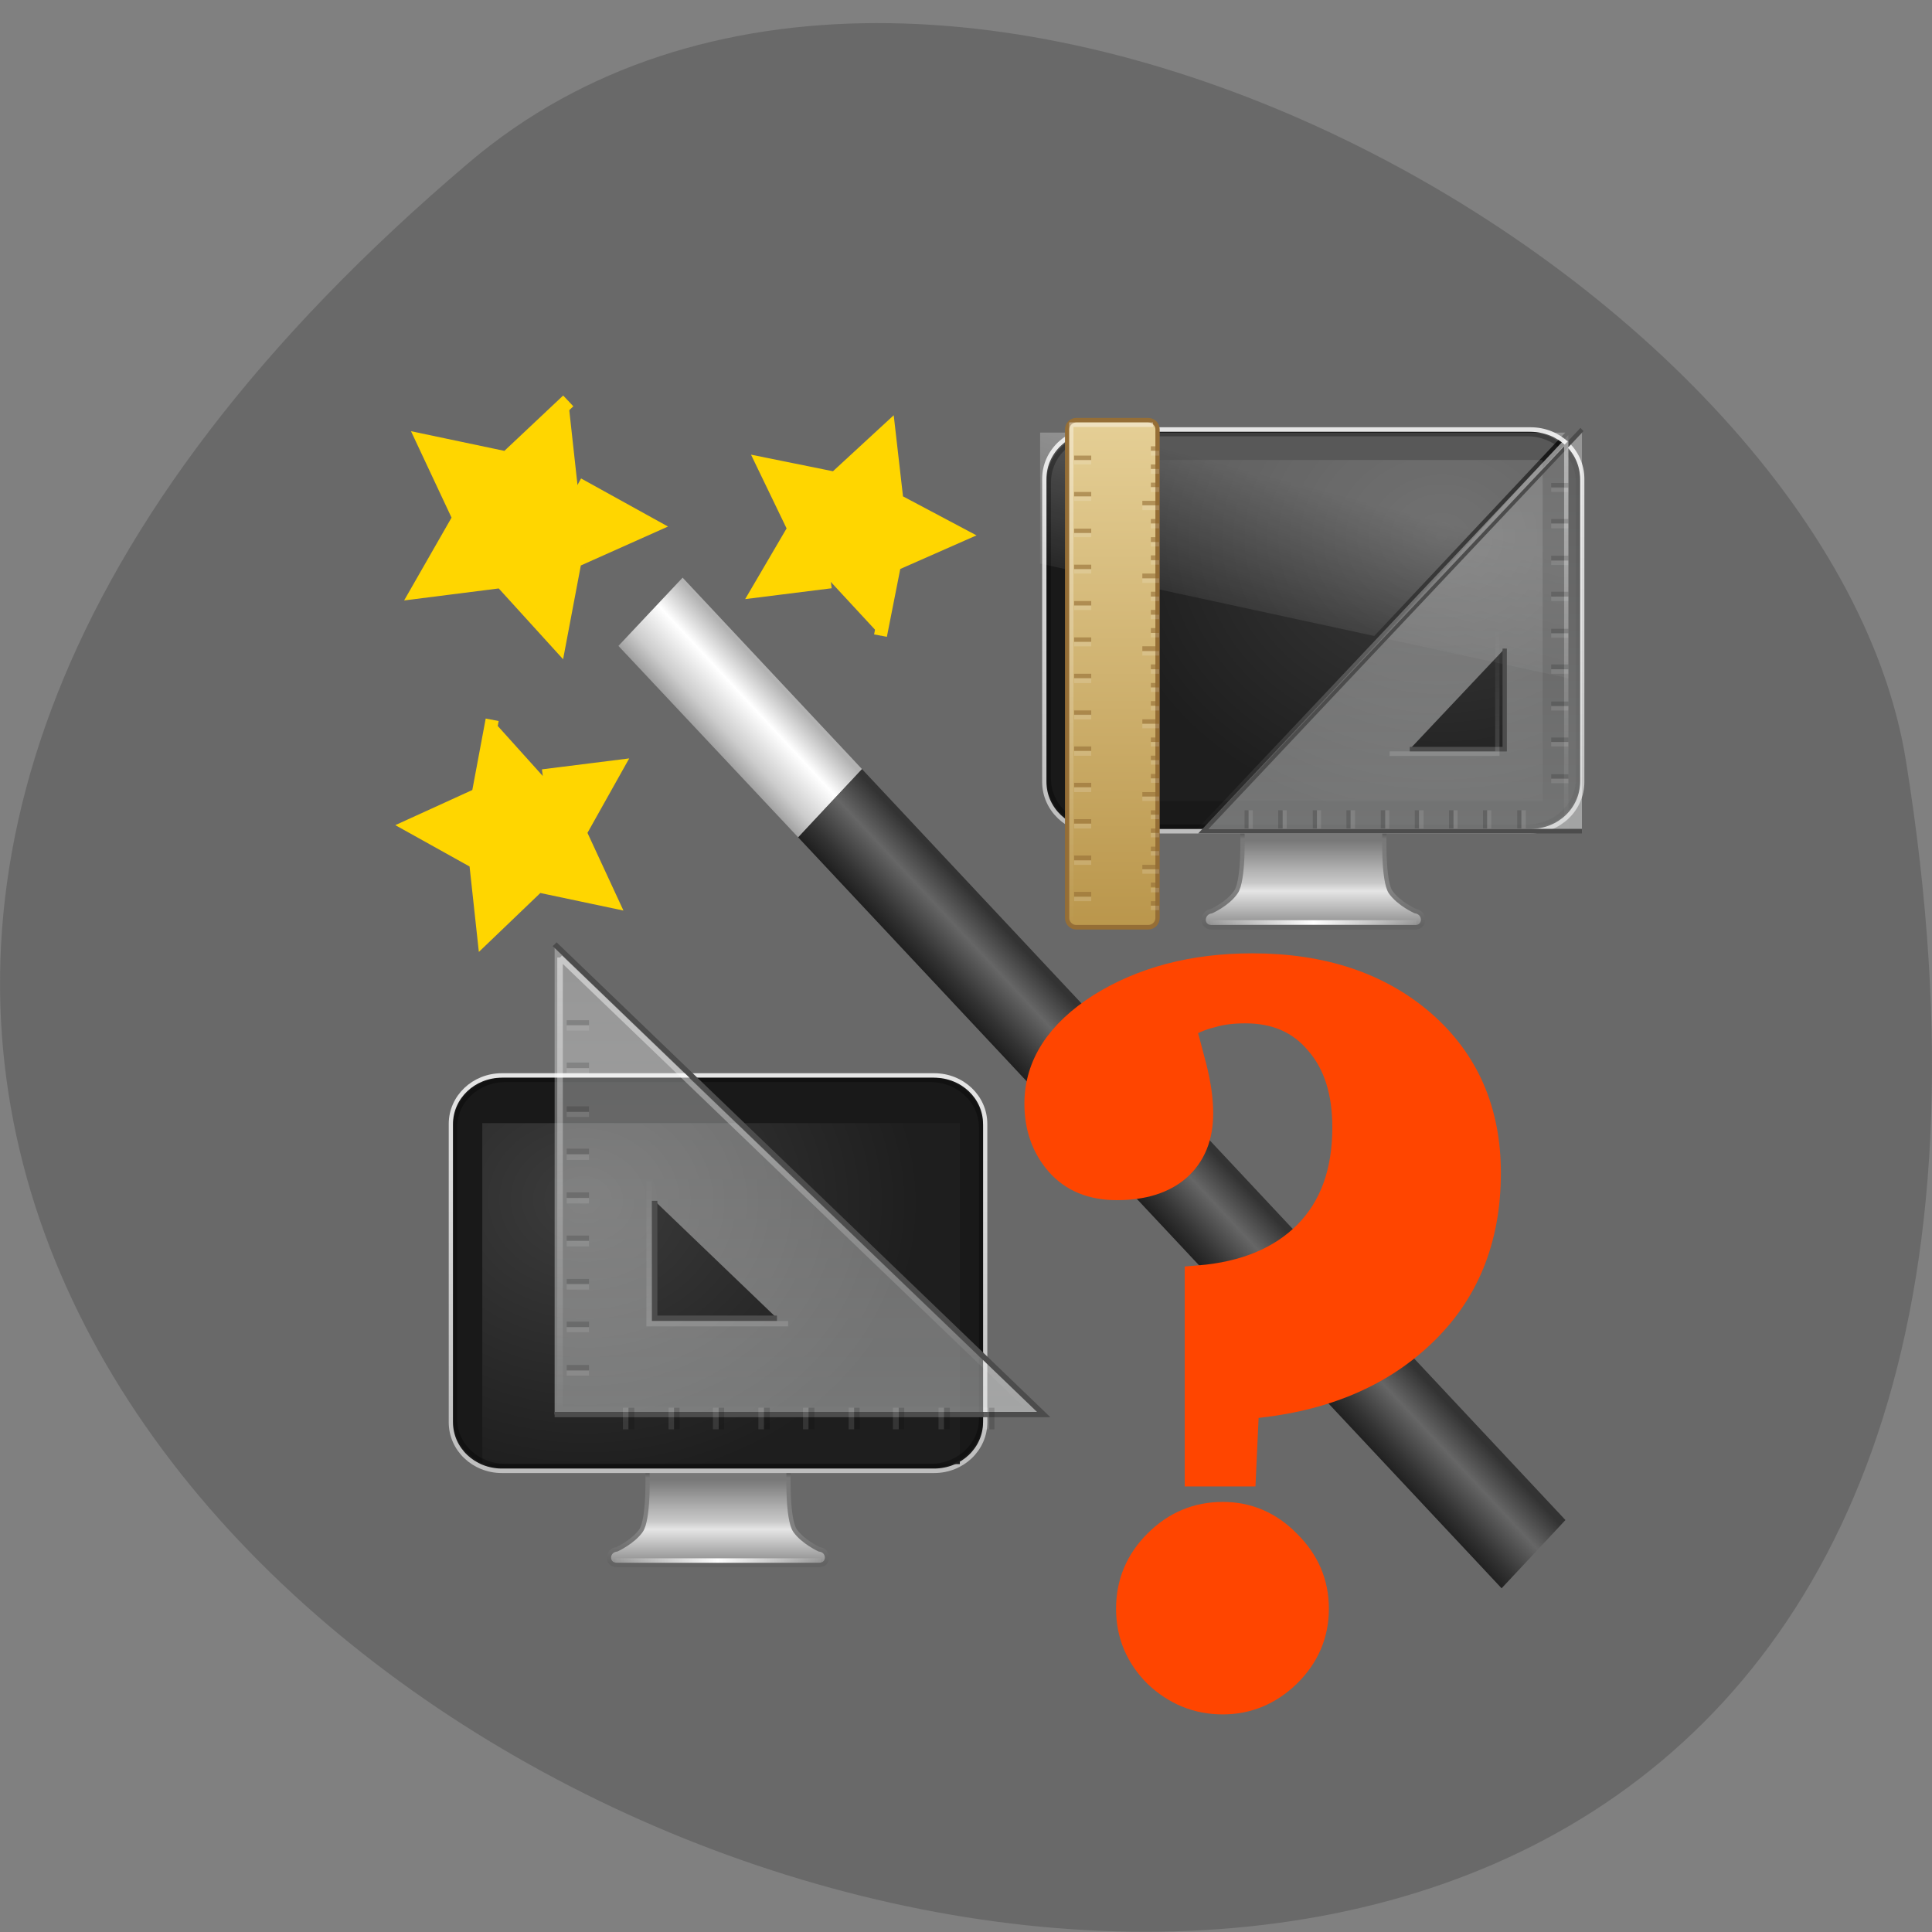 <svg xmlns="http://www.w3.org/2000/svg" viewBox="0 0 22 22" xmlns:xlink="http://www.w3.org/1999/xlink"><rect x="0" y="0" width="22" height="22" fill="#808080" stroke="none"/><defs><linearGradient id="A" gradientUnits="userSpaceOnUse" y1="9" x2="0" y2="32" gradientTransform="matrix(3.167 0 0 4.955 -1109.58 -102.57)"><stop stop-color="#fff" stop-opacity="0.4"/><stop offset="1" stop-color="#fff" stop-opacity="0"/></linearGradient><linearGradient id="D" gradientUnits="userSpaceOnUse" y1="33" x2="0" y2="24.52" gradientTransform="matrix(3.606 0 0 3.607 -628.53 -100.38)"><stop stop-color="#fff" stop-opacity="0.149"/><stop offset="1" stop-color="#fff" stop-opacity="0"/></linearGradient><linearGradient id="L" gradientUnits="userSpaceOnUse" y1="33" x2="0" y2="24.52" gradientTransform="matrix(8.781 0 0 8.784 -1199.8 661.82)" xlink:href="#D"/><linearGradient id="C" gradientUnits="userSpaceOnUse" y1="-56.903" x2="0" y2="34.888"><stop stop-color="#fff" stop-opacity="0.502"/><stop offset="1" stop-color="#fff" stop-opacity="0"/></linearGradient><linearGradient id="E" gradientUnits="userSpaceOnUse" y1="87.05" x2="0" y2="94.4" gradientTransform="matrix(6.513 0 0 6.2 -1846.2 453.1)" xlink:href="#2"/><linearGradient id="K" gradientUnits="userSpaceOnUse" y1="767.69" x2="0" y2="991.21" xlink:href="#C"/><linearGradient id="F" gradientUnits="userSpaceOnUse" y1="35.05" x2="0" y2="43.38" gradientTransform="matrix(6.537 0 0 6.199 81.32 769.32)" xlink:href="#3"/><linearGradient id="J" gradientUnits="userSpaceOnUse" y1="768.44" x2="0" y2="993.17" xlink:href="#B"/><linearGradient id="G" gradientUnits="userSpaceOnUse" x1="15.574" x2="23.578" spreadMethod="reflect" gradientTransform="matrix(7.618 0 0 6.494 306.98 731.52)" xlink:href="#4"/><linearGradient id="H" gradientUnits="userSpaceOnUse" y1="989.4" x2="0" y2="772.33" xlink:href="#5"/><linearGradient id="B" gradientUnits="userSpaceOnUse" y1="-56.59" x2="0" y2="35.69"><stop stop-color="#fff" stop-opacity="0.302"/><stop offset="1" stop-color="#fdffff" stop-opacity="0.4"/></linearGradient><linearGradient id="9" gradientUnits="userSpaceOnUse" y1="8" x2="0" y2="33" gradientTransform="matrix(2.625 0 0 4.625 -901.31 -95.81)"><stop stop-color="#e6d097"/><stop offset="1" stop-color="#b9954a"/></linearGradient><linearGradient id="2" gradientUnits="userSpaceOnUse" y1="87.05" x2="0" y2="94.4" gradientTransform="matrix(-2.675 0 0 2.546 1180.17 -185.59)"><stop stop-color="#787878"/><stop offset="0.35" stop-color="#b3b3b3"/><stop offset="0.494" stop-color="#c8c8c8"/><stop offset="0.589" stop-color="#e5e5e5"/><stop offset="1" stop-color="#8c8c8c"/></linearGradient><linearGradient id="0" gradientUnits="userSpaceOnUse" x1="289.67" y1="313.25" x2="298.87" y2="322.44" gradientTransform="matrix(-0.079 0 0 0.085 32.05 -18.498)"><stop stop-color="#b2b2b2"/><stop offset="0.359" stop-color="#fff"/><stop offset="0.75" stop-color="#ccc"/><stop offset="1" stop-color="#999"/></linearGradient><linearGradient id="1" gradientUnits="userSpaceOnUse" x1="426.33" x2="439.33" gradientTransform="matrix(-0.056 0.06 0.056 0.06 32.05 -18.498)"><stop stop-color="#333"/><stop offset="0.36" stop-color="#666"/><stop offset="0.751" stop-color="#333"/><stop offset="1" stop-color="#191919"/></linearGradient><linearGradient id="3" gradientUnits="userSpaceOnUse" y1="35.05" x2="0" y2="43.38" gradientTransform="matrix(-2.684 0 0 2.546 388.62 -55.729)"><stop stop-color="#454545"/><stop offset="0.101" stop-color="#787878"/><stop offset="0.561" stop-color="#818181"/><stop offset="0.645" stop-color="#818181"/><stop offset="1" stop-color="#636363"/></linearGradient><linearGradient id="8" gradientUnits="userSpaceOnUse" x1="12.938" y1="8.438" x2="15.25" y2="19.813" gradientTransform="matrix(-0.143 0 0 0.186 18.289 4.368)"><stop stop-color="#fff" stop-opacity="0.11"/><stop offset="1" stop-color="#fff" stop-opacity="0"/></linearGradient><linearGradient id="4" gradientUnits="userSpaceOnUse" x1="15.574" x2="23.578" spreadMethod="reflect" gradientTransform="matrix(-3.128 0 0 2.667 295.95 -71.25)"><stop stop-color="#fff" stop-opacity="0"/><stop offset="1" stop-color="#fff"/></linearGradient><linearGradient id="7" gradientUnits="userSpaceOnUse" x1="12.938" y1="8.438" x2="15.25" y2="19.813" gradientTransform="matrix(-0.143 0 0 0.186 18.289 4.368)"><stop stop-color="#fff" stop-opacity="0.275"/><stop offset="1" stop-color="#fff" stop-opacity="0"/></linearGradient><linearGradient id="5" gradientUnits="userSpaceOnUse" y1="34.649" x2="0" y2="-54.5"><stop stop-color="#bebebe"/><stop offset="1" stop-color="#e5e5e5"/></linearGradient><radialGradient id="6" gradientUnits="userSpaceOnUse" cx="12.244" cy="4.863" r="21" gradientTransform="matrix(-0.183 0.003 0.002 0.155 18.646 5.321)"><stop stop-color="#3c3c3c"/><stop offset="1" stop-color="#1e1e1e"/></radialGradient><radialGradient id="I" gradientUnits="userSpaceOnUse" cx="12.244" cy="4.863" r="21" gradientTransform="matrix(0.183 0.003 -0.002 0.155 4.416 12.873)" xlink:href="#6"/></defs><path d="m 5.344 1.848 c -19.367 16.422 20.449 32.21 16.359 6.813 c -0.898 -5.566 -11.141 -11.238 -16.359 -6.813" fill="#696969"/><g fill-rule="evenodd"><path d="m 7.773 6.578 l 2.043 2.18 l -0.727 0.777 l -2.047 -2.18" fill="url(#0)"/><path d="m 9.816 8.758 l -0.727 0.777 l 8.01 8.551 l 0.727 -0.777" fill="url(#1)"/><g fill="#ffd600" stroke="#ffd600" stroke-width="1.95"><path d="m 134.3 74.2 l -2.102 -10.933 l -10.1 -4.573 l 9.741 -5.309 l 1.23 -11.04 l 8.05 7.621 l 10.869 -2.26 l -4.717 10.04 l 5.486 9.619 l -11.02 -1.419" transform="matrix(-0.076 0 0 0.074 20.233 1.747)"/><path d="m 134.28 74.2 l -2.074 -10.932 l -10.07 -4.534 l 9.713 -5.34 l 1.214 -11.03 l 8.04 7.607 l 10.877 -2.267 l -4.705 10.03 l 5.464 9.623 l -10.978 -1.36" transform="matrix(0.077 0 0 -0.078 -4.735 13.984)"/><path d="m 134.28 74.2 l -2.057 -10.934 l -10.125 -4.547 l 9.729 -5.348 l 1.214 -11.03 l 8.07 7.606 l 10.903 -2.248 l -4.757 10.03 l 5.529 9.635 l -11.02 -1.378" transform="matrix(0.07 0.051 0.051 -0.07 -6.713 2.911)"/></g></g><path d="m 238.71 33.977 c 0 0 -0.402 10.862 1.449 13.351 c 1.932 2.565 5.715 4.149 5.715 4.149 c 2.415 0.302 2.415 3.545 0 3.545 h -47.33 c -2.495 0 -2.415 -3.244 0 -3.545 c 0 0 3.783 -1.584 5.635 -4.149 c 1.932 -2.489 1.529 -13.351 1.529 -13.351" transform="matrix(0.049 0 0 0.052 4.068 7.698)" fill="url(#2)" stroke="url(#3)" stroke-linejoin="round" stroke-linecap="round" stroke-width="0.998"/><path d="m 245.63 53.966 h -46.927" transform="matrix(0.049 0 0 0.052 4.068 7.698)" fill="none" stroke="url(#4)" stroke-linecap="square"/><path d="m -272.68 -53.975 h 101.02 c 6.6 0 11.993 4.828 11.993 10.787 v 66.38 c 0 5.959 -5.393 10.787 -11.993 10.787 h -101.02 c -6.681 0 -11.993 -4.828 -11.993 -10.787 v -66.38 c 0 -5.959 5.313 -10.787 11.993 -10.787" transform="matrix(-0.049 0 0 0.052 4.068 7.698)" fill="#191919" stroke="url(#5)" stroke-linejoin="round" stroke-linecap="round"/><path d="m 17.566 5.238 h -5.434 v 3.883 h 5.434" fill="url(#6)" fill-rule="evenodd"/><path d="m 17.824 4.926 h -5.98 v 1.492 l 3.805 0.824" fill="url(#7)"/><path d="m -271.88 -52.995 h 99.41 c 6.52 0 11.752 4.677 11.752 10.56 v 64.87 c 0 5.884 -5.232 10.56 -11.752 10.56 h -99.41 c -6.52 0 -11.832 -4.677 -11.832 -10.56 v -64.87 c 0 -5.884 5.313 -10.56 11.832 -10.56" transform="matrix(-0.049 0 0 0.052 4.068 7.698)" stroke-opacity="0.302" fill="none" stroke="#000" stroke-linejoin="round" stroke-linecap="round"/><path d="m 17.859 4.953 l -2.125 2.309 l 2.125 0.461" fill="url(#8)"/><path d="m 99.64 -56.52 h 16.743 c 1.127 0 2.093 0.905 2.093 2.037 v 106.96 c 0 1.131 -0.966 2.037 -2.093 2.037 h -16.743 c -1.207 0 -2.173 -0.905 -2.173 -2.037 v -106.96 c 0 -1.131 0.966 -2.037 2.173 -2.037" transform="matrix(-0.049 0 0 0.052 17.957 7.724)" fill="url(#9)" stroke="#956e36"/><path d="m 98.51 -55.54 h 18.996 v 109.07 h -18.996" transform="matrix(-0.049 0 0 0.052 17.957 7.724)" fill="none" stroke="url(#A)"/><path d="m 285.18 -54.48 l -87.979 87.95 h 87.979 m -17.95 -39.978 v 22.03 h -22.06" transform="matrix(0.049 0 0 0.052 4.04 7.724)" fill="url(#B)" fill-rule="evenodd" stroke="#4c4c4c"/><g fill="none"><path d="m 2.485 -51.99 c 0 28.437 0 56.04 0 84.48 c 28.495 0 56.1 0 84.52 0 c 0 0 -84.52 -84.48 -84.52 -84.48" transform="matrix(-0.049 0 0 0.052 17.957 7.724)" stroke="url(#C)"/><path d="m 18.503 -10.202 c 0 0 0 26.702 0 26.702 c 0 0 25.03 0 25.03 0" transform="matrix(-0.049 0 0 0.052 17.957 7.724)" stroke="url(#D)"/></g><g fill="#956e36" fill-opacity="0.6"><path d="m 13.199 10.262 h -0.094 v 0.051 h 0.094"/><path d="m 13.199 10.05 h -0.094 v 0.051 h 0.094"/><path d="m 13.199 9.641 h -0.094 v 0.051 h 0.094"/><path d="m 13.199 9.434 h -0.094 v 0.051 h 0.094"/><path d="m 13.199 9.848 h -0.191 v 0.051 h 0.191"/><path d="m 13.199 9.227 h -0.094 v 0.051 h 0.094"/><path d="m 13.199 8.813 h -0.094 v 0.051 h 0.094"/><path d="m 13.199 8.605 h -0.094 v 0.051 h 0.094"/><path d="m 13.199 9.02 h -0.191 v 0.051 h 0.191"/><path d="m 13.199 8.398 h -0.094 v 0.051 h 0.094"/><path d="m 13.199 7.984 h -0.094 v 0.051 h 0.094"/><path d="m 13.199 7.777 h -0.094 v 0.051 h 0.094"/><path d="m 13.199 8.191 h -0.191 v 0.051 h 0.191"/><path d="m 13.199 7.566 h -0.094 v 0.055 h 0.094"/><path d="m 13.199 7.152 h -0.094 v 0.055 h 0.094"/><path d="m 13.199 6.945 h -0.094 v 0.055 h 0.094"/><path d="m 13.199 7.359 h -0.191 v 0.055 h 0.191"/><path d="m 13.199 6.738 h -0.094 v 0.055 h 0.094"/><path d="m 13.199 6.324 h -0.094 v 0.055 h 0.094"/><path d="m 13.199 6.117 h -0.094 v 0.055 h 0.094"/><path d="m 13.199 6.531 h -0.191 v 0.055 h 0.191"/><path d="m 13.199 5.91 h -0.094 v 0.051 h 0.094"/><path d="m 13.199 5.496 h -0.094 v 0.051 h 0.094"/><path d="m 13.199 5.289 h -0.094 v 0.051 h 0.094"/><path d="m 13.199 5.703 h -0.191 v 0.051 h 0.191"/><path d="m 13.199 5.082 h -0.094 v 0.051 h 0.094"/><path d="m 12.426 10.156 h -0.195 v 0.055 h 0.195"/><path d="m 12.426 9.742 h -0.195 v 0.055 h 0.195"/><path d="m 12.426 9.328 h -0.195 v 0.051 h 0.195"/><path d="m 12.426 8.914 h -0.195 v 0.051 h 0.195"/><path d="m 12.426 8.5 h -0.195 v 0.051 h 0.195"/><path d="m 12.426 8.09 h -0.195 v 0.051 h 0.195"/><path d="m 12.426 7.672 h -0.195 v 0.051 h 0.195"/><path d="m 12.426 7.258 h -0.195 v 0.051 h 0.195"/><path d="m 12.426 6.844 h -0.195 v 0.051 h 0.195"/><path d="m 12.426 6.43 h -0.195 v 0.051 h 0.195"/><path d="m 12.426 6.02 h -0.195 v 0.051 h 0.195"/><path d="m 12.426 5.602 h -0.195 v 0.051 h 0.195"/><path d="m 12.426 5.188 h -0.195 v 0.051 h 0.195"/></g><g fill="#fff"><g fill-opacity="0.149"><path d="m 13.199 10.313 h -0.094 v 0.051 h 0.094"/><path d="m 13.199 10.11 h -0.094 v 0.051 h 0.094"/><path d="m 13.199 9.691 h -0.094 v 0.051 h 0.094"/><path d="m 13.199 9.484 h -0.094 v 0.051 h 0.094"/><path d="m 13.199 9.898 h -0.191 v 0.051 h 0.191"/><path d="m 13.199 9.277 h -0.094 v 0.051 h 0.094"/><path d="m 13.199 8.863 h -0.094 v 0.051 h 0.094"/><path d="m 13.199 8.656 h -0.094 v 0.051 h 0.094"/><path d="m 13.199 9.07 h -0.191 v 0.051 h 0.191"/><path d="m 13.199 8.449 h -0.094 v 0.051 h 0.094"/><path d="m 13.199 8.04 h -0.094 v 0.051 h 0.094"/><path d="m 13.199 7.828 h -0.094 v 0.051 h 0.094"/><path d="m 13.199 8.242 h -0.191 v 0.051 h 0.191"/><path d="m 13.199 7.621 h -0.094 v 0.051 h 0.094"/><path d="m 13.199 7.207 h -0.094 v 0.051 h 0.094"/><path d="m 13.199 7 h -0.094 v 0.051 h 0.094"/><path d="m 13.199 7.414 h -0.191 v 0.051 h 0.191"/><path d="m 13.199 6.793 h -0.094 v 0.051 h 0.094"/><path d="m 13.199 6.379 h -0.094 v 0.051 h 0.094"/><path d="m 13.199 6.172 h -0.094 v 0.051 h 0.094"/><path d="m 13.199 6.586 h -0.191 v 0.051 h 0.191"/><path d="m 13.199 5.961 h -0.094 v 0.055 h 0.094"/><path d="m 13.199 5.547 h -0.094 v 0.055 h 0.094"/><path d="m 13.199 5.34 h -0.094 v 0.055 h 0.094"/><path d="m 13.199 5.754 h -0.191 v 0.055 h 0.191"/><path d="m 13.199 5.133 h -0.094 v 0.055 h 0.094"/><path d="m 12.426 10.211 h -0.195 v 0.051 h 0.195"/><path d="m 12.426 9.797 h -0.195 v 0.051 h 0.195"/><path d="m 12.426 9.379 h -0.195 v 0.055 h 0.195"/><path d="m 12.426 8.965 h -0.195 v 0.055 h 0.195"/><path d="m 12.426 8.551 h -0.195 v 0.055 h 0.195"/><path d="m 12.426 8.137 h -0.195 v 0.055 h 0.195"/><path d="m 12.426 7.723 h -0.195 v 0.055 h 0.195"/><path d="m 12.426 7.309 h -0.195 v 0.051 h 0.195"/><path d="m 12.426 6.895 h -0.195 v 0.051 h 0.195"/><path d="m 12.426 6.48 h -0.195 v 0.051 h 0.195"/><path d="m 12.426 6.066 h -0.195 v 0.051 h 0.195"/><path d="m 12.426 5.652 h -0.195 v 0.051 h 0.195"/><path d="m 12.426 5.238 h -0.195 v 0.051 h 0.195"/></g><g fill-opacity="0.102"><path d="m 17.859 5.547 h -0.195 v 0.055 h 0.195"/><path d="m 17.859 5.961 h -0.195 v 0.055 h 0.195"/><path d="m 17.859 6.383 h -0.195 v 0.051 h 0.195"/><path d="m 17.859 6.793 h -0.195 v 0.051 h 0.195"/><path d="m 17.859 7.211 h -0.195 v 0.051 h 0.195"/><path d="m 17.859 7.621 h -0.195 v 0.051 h 0.195"/><path d="m 17.859 8.04 h -0.195 v 0.051 h 0.195"/><path d="m 17.859 8.449 h -0.195 v 0.051 h 0.195"/><path d="m 17.859 8.867 h -0.195 v 0.051 h 0.195"/></g></g><g fill-opacity="0.149"><path d="m 17.859 5.5 h -0.195 v 0.055 h 0.195"/><path d="m 17.859 5.91 h -0.195 v 0.051 h 0.195"/><path d="m 17.859 6.328 h -0.195 v 0.055 h 0.195"/><path d="m 17.859 6.738 h -0.195 v 0.055 h 0.195"/><path d="m 17.859 7.16 h -0.195 v 0.051 h 0.195"/><path d="m 17.859 7.566 h -0.195 v 0.055 h 0.195"/><path d="m 17.859 7.988 h -0.195 v 0.051 h 0.195"/><path d="m 17.859 8.398 h -0.195 v 0.051 h 0.195"/><path d="m 17.859 8.816 h -0.195 v 0.051 h 0.195"/></g><g fill="#fff" fill-opacity="0.102"><path d="m 14.215 9.227 v 0.207 h 0.051 v -0.207"/><path d="m 14.605 9.227 v 0.207 h 0.047 v -0.207"/><path d="m 14.996 9.227 v 0.207 h 0.047 v -0.207"/><path d="m 15.379 9.227 v 0.207 h 0.051 v -0.207"/><path d="m 15.773 9.227 v 0.207 h 0.047 v -0.207"/><path d="m 16.16 9.227 v 0.207 h 0.051 v -0.207"/><path d="m 16.551 9.227 v 0.207 h 0.047 v -0.207"/><path d="m 16.934 9.227 v 0.207 h 0.047 v -0.207"/><path d="m 17.324 9.227 v 0.207 h 0.051 v -0.207"/></g><g fill-opacity="0.149"><path d="m 14.172 9.227 v 0.207 h 0.047 v -0.207"/><path d="m 14.555 9.227 v 0.207 h 0.051 v -0.207"/><path d="m 14.949 9.227 v 0.207 h 0.047 v -0.207"/><path d="m 15.332 9.227 v 0.207 h 0.047 v -0.207"/><path d="m 15.723 9.227 v 0.207 h 0.051 v -0.207"/><path d="m 16.11 9.227 v 0.207 h 0.047 v -0.207"/><path d="m 16.5 9.227 v 0.207 h 0.051 v -0.207"/><path d="m 16.887 9.227 v 0.207 h 0.047 v -0.207"/><path d="m 17.277 9.227 v 0.207 h 0.047 v -0.207"/></g><path d="m 446.4 987.91 c 0 0 0.98 26.27 -3.724 32.512 c -4.508 6.06 -13.721 10.1 -13.721 10.1 c -5.88 0.551 -5.88 8.449 0 8.449 h 115.25 c 6.076 0 5.88 -7.898 0 -8.449 c 0 0 -9.212 -4.04 -13.721 -10.1 c -4.704 -6.245 -3.724 -32.512 -3.724 -32.512" transform="matrix(-0.02 0 0 0.021 17.908 -3.998)" fill="url(#E)" stroke="url(#F)" stroke-linejoin="round" stroke-linecap="round" stroke-width="2.431"/><path d="m 429.35 1036.58 h 114.47" transform="matrix(-0.02 0 0 0.021 17.908 -3.998)" fill="none" stroke="url(#G)" stroke-linecap="square" stroke-width="2.435"/><path d="m 363.49 773.55 h 246.19 c 16.07 0 29.01 11.756 29.01 26.27 v 161.82 c 0 14.511 -12.937 26.27 -29.01 26.27 h -246.19 c -16.07 0 -29.01 -11.756 -29.01 -26.27 v -161.82 c 0 -14.511 12.937 -26.27 29.01 -26.27" transform="matrix(-0.02 0 0 0.021 17.908 -3.998)" fill="#191919" stroke="url(#H)" stroke-linejoin="round" stroke-linecap="round" stroke-width="2.436"/><path d="m 5.492 12.789 h 5.438 v 3.883 h -5.438" fill="url(#I)" fill-rule="evenodd"/><path d="m 365.45 775.94 h 242.27 c 15.877 0 28.617 11.572 28.617 25.715 v 158.15 c 0 14.14 -12.741 25.532 -28.617 25.532 h -242.27 c -15.681 0 -28.617 -11.388 -28.617 -25.532 v -158.15 c 0 -14.14 12.937 -25.715 28.617 -25.715" transform="matrix(-0.02 0 0 0.021 17.908 -3.998)" stroke-opacity="0.302" fill="none" stroke="#000" stroke-linejoin="round" stroke-linecap="round" stroke-width="2.436"/><g stroke-width="2.435"><path d="m 334.45 773.6 l 214.18 214.23 h -214.18 m 43.786 -97.35 v 53.48 h 53.58" transform="matrix(0.026 0 0 0.025 -2.38 -8.588)" fill="url(#J)" fill-rule="evenodd" stroke="#4c4c4c"/><g fill="none"><path d="m 336.82 779.64 c 0 69.29 0 136.41 0 205.71 c 69.32 0 136.55 0 205.72 0 c 0 0 -205.72 -205.71 -205.72 -205.71" transform="matrix(0.026 0 0 0.025 -2.38 -8.588)" stroke="url(#K)"/><path d="m 375.86 881.49 c 0 0 0 64.952 0 64.952 c 0 0 60.855 0 60.855 0" transform="matrix(0.026 0 0 0.025 -2.38 -8.588)" stroke="url(#L)"/></g></g><g fill="#fff" fill-opacity="0.102"><path d="m 6.453 11.672 h 0.254 v 0.063 h -0.254"/><path d="m 6.453 12.164 h 0.254 v 0.059 h -0.254"/><path d="m 6.453 12.66 h 0.254 v 0.059 h -0.254"/><path d="m 6.453 13.145 h 0.254 v 0.063 h -0.254"/><path d="m 6.453 13.641 h 0.254 v 0.063 h -0.254"/><path d="m 6.453 14.13 h 0.254 v 0.063 h -0.254"/><path d="m 6.453 14.621 h 0.254 v 0.063 h -0.254"/><path d="m 6.453 15.11 h 0.254 v 0.059 h -0.254"/><path d="m 6.453 15.605 h 0.254 v 0.059 h -0.254"/></g><g fill-opacity="0.149"><path d="m 6.453 11.617 h 0.254 v 0.059 h -0.254"/><path d="m 6.453 12.1 h 0.254 v 0.063 h -0.254"/><path d="m 6.453 12.598 h 0.254 v 0.063 h -0.254"/><path d="m 6.453 13.08 h 0.254 v 0.063 h -0.254"/><path d="m 6.453 13.578 h 0.254 v 0.063 h -0.254"/><path d="m 6.453 14.07 h 0.254 v 0.059 h -0.254"/><path d="m 6.453 14.563 h 0.254 v 0.059 h -0.254"/><path d="m 6.453 15.05 h 0.254 v 0.063 h -0.254"/><path d="m 6.453 15.543 h 0.254 v 0.063 h -0.254"/></g><g fill="#fff" fill-opacity="0.102"><path d="m 11.266 16.03 v 0.246 h -0.066 v -0.246"/><path d="m 10.75 16.03 v 0.246 h -0.063 v -0.246"/><path d="m 10.234 16.03 v 0.246 h -0.066 v -0.246"/><path d="m 9.727 16.03 v 0.246 h -0.063 v -0.246"/><path d="m 9.207 16.03 v 0.246 h -0.063 v -0.246"/><path d="m 8.699 16.03 v 0.246 h -0.063 v -0.246"/><path d="m 8.184 16.03 v 0.246 h -0.066 v -0.246"/><path d="m 7.676 16.03 v 0.246 h -0.063 v -0.246"/><path d="m 7.156 16.03 v 0.246 h -0.063 v -0.246"/></g><g fill-opacity="0.149"><path d="m 11.324 16.03 v 0.246 h -0.066 v -0.246"/><path d="m 10.816 16.03 v 0.246 h -0.066 v -0.246"/><path d="m 10.297 16.03 v 0.246 h -0.063 v -0.246"/><path d="m 9.789 16.03 v 0.246 h -0.063 v -0.246"/><path d="m 9.273 16.03 v 0.246 h -0.066 v -0.246"/><path d="m 8.766 16.03 v 0.246 h -0.066 v -0.246"/><path d="m 8.246 16.03 v 0.246 h -0.063 v -0.246"/><path d="m 7.738 16.03 v 0.246 h -0.063 v -0.246"/><path d="m 7.223 16.03 v 0.246 h -0.066 v -0.246"/></g><path d="m 196.82 155.32 c 0 8.773 -2.909 15.864 -8.727 21.318 c -5.818 5.5 -13.591 8.591 -23.273 9.364 l -0.409 8.909 h -5.636 v -25.455 c 6.136 -0.5 10.909 -2.5 14.364 -5.955 c 3.455 -3.5 5.182 -8.227 5.182 -14.227 c 0 -4.727 -1.182 -8.545 -3.636 -11.364 c -2.409 -2.909 -5.682 -4.318 -9.773 -4.318 c -1.727 0 -3.273 0.182 -4.591 0.591 c -1.364 0.318 -2.682 0.909 -3.955 1.682 c 0.455 1.409 0.909 3.227 1.5 5.455 c 0.545 2.182 0.864 4.182 0.864 6.091 c 0 3.045 -0.955 5.409 -2.909 7.136 c -1.909 1.636 -4.545 2.455 -7.955 2.455 c -3.227 0 -5.773 -1.045 -7.591 -3.136 c -1.818 -2.091 -2.727 -4.682 -2.727 -7.727 c 0 -5 2.773 -9.273 8.273 -12.773 c 5.545 -3.455 12.182 -5.227 20 -5.227 c 9.227 0 16.682 2.5 22.409 7.455 c 5.727 5 8.591 11.545 8.591 19.727 m -22.773 57.682 c 0 3.318 -1.227 6.182 -3.682 8.591 c -2.409 2.318 -5.227 3.5 -8.455 3.5 c -3.318 0 -6.182 -1.182 -8.636 -3.5 c -2.409 -2.409 -3.591 -5.273 -3.591 -8.591 c 0 -3.318 1.182 -6.182 3.591 -8.591 c 2.455 -2.455 5.318 -3.636 8.636 -3.636 c 3.227 0 6.05 1.182 8.455 3.636 c 2.455 2.409 3.682 5.273 3.682 8.591" transform="scale(0.086)" fill="#ff4500" stroke="#ff4500" stroke-width="3.817"/></svg>